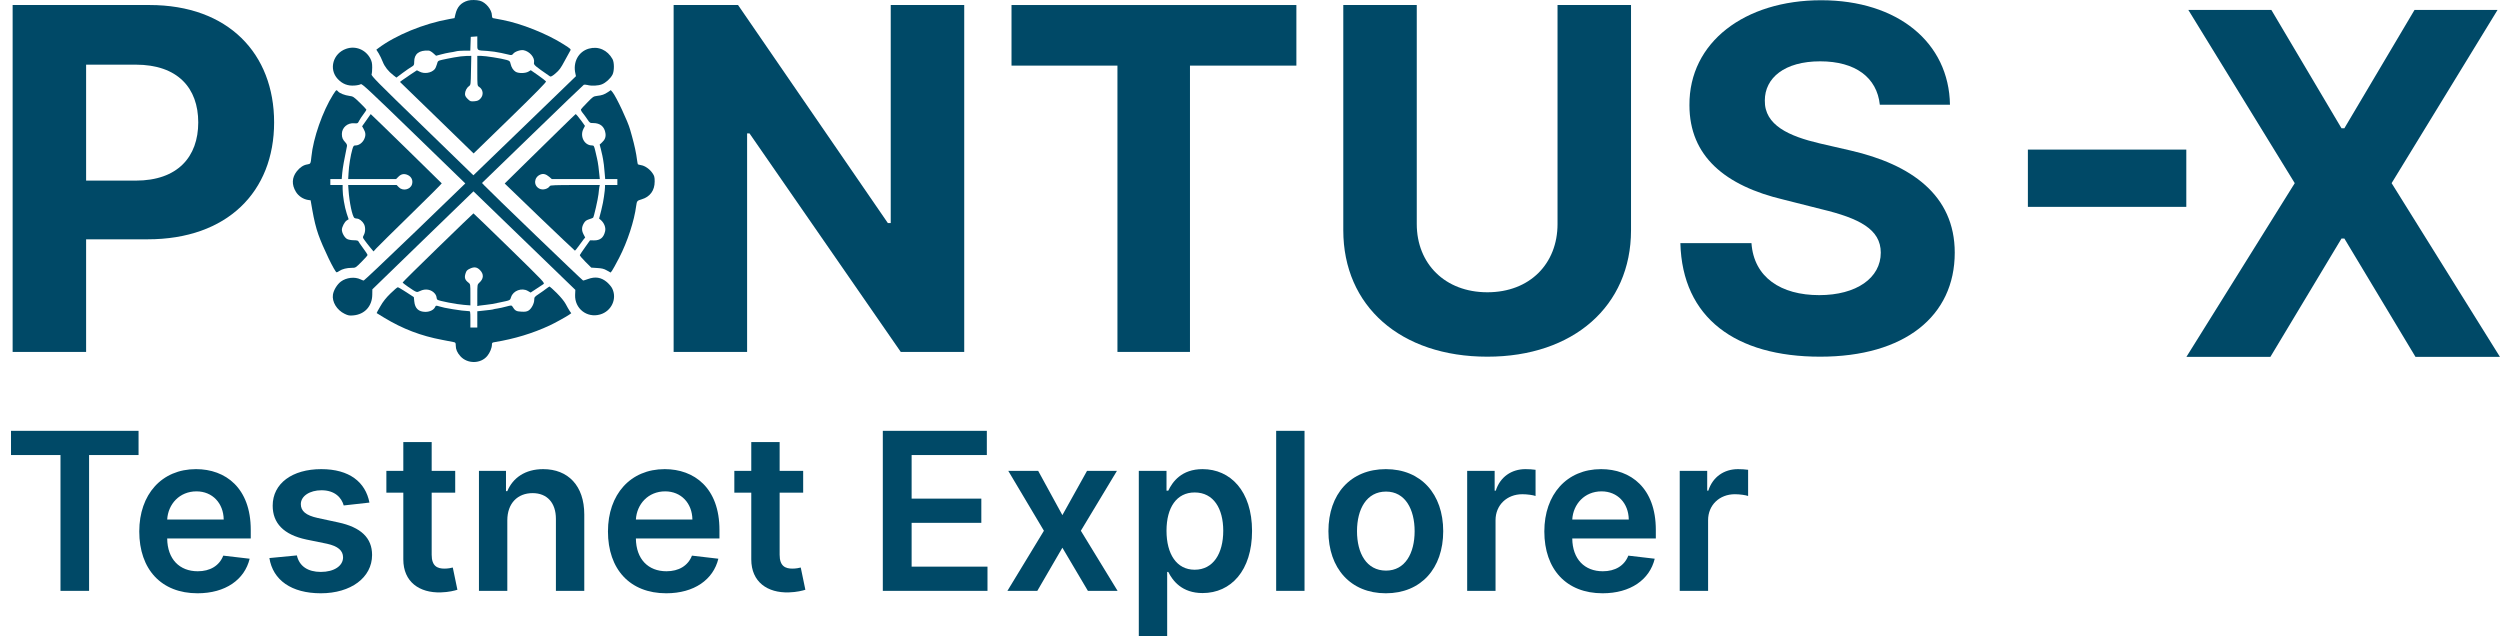 <svg width="228" height="58" xmlns="http://www.w3.org/2000/svg" xmlns:xlink="http://www.w3.org/1999/xlink" xml:space="preserve" overflow="hidden"><defs><clipPath id="clip0"><rect x="96" y="100" width="228" height="58"/></clipPath><clipPath id="clip1"><rect x="97" y="100" width="227" height="58"/></clipPath><clipPath id="clip2"><rect x="97" y="100" width="227" height="58"/></clipPath><clipPath id="clip3"><rect x="97" y="100" width="227" height="58"/></clipPath></defs><g clip-path="url(#clip0)" transform="translate(-96 -100)"><g clip-path="url(#clip1)"><g clip-path="url(#clip2)"><g clip-path="url(#clip3)"><path d="M3.003-18.452 17.451-18.452 17.451-13.229 3.003-13.229Z" fill="#004967" fill-rule="evenodd" fill-opacity="1" transform="matrix(1 0 0 1 277.94 132.095)"/><path d="M29.244-31.637 22.542-31.637 22.542-11.75 22.281-11.75 8.617-31.637 2.742-31.637 2.742 0 9.443 0 9.443-19.931 9.661-19.931 23.456 0 29.244 0 29.244-31.637Z" fill="#004967" fill-rule="nonzero" fill-opacity="1" transform="matrix(1 0 0 1 154.693 132.095)"/><path d="M1.567-26.111 11.228-26.111 11.228 0 17.842 0 17.842-26.111 27.547-26.111 27.547-31.637 1.567-31.637 1.567-26.111Z" fill="#004967" fill-rule="nonzero" fill-opacity="1" transform="matrix(1 0 0 1 186.683 132.095)"/><path d="M22.281-31.637 22.281-11.663C22.281-8.051 19.757-5.44 15.884-5.44 12.011-5.44 9.443-8.051 9.443-11.663L9.443-31.637 2.742-31.637 2.742-11.097C2.742-4.178 7.964 0.435 15.884 0.435 23.717 0.435 28.983-4.178 28.983-11.097L28.983-31.637 22.281-31.637Z" fill="#004967" fill-rule="nonzero" fill-opacity="1" transform="matrix(1 0 0 1 215.766 132.095)"/><path d="M19.931-22.542 26.328-22.542C26.241-28.2 21.585-32.073 14.579-32.073 7.616-32.073 2.524-28.243 2.568-22.499 2.568-17.842 5.831-15.144 11.184-13.882L14.622-13.012C18.06-12.185 20.018-11.184 20.018-9.052 20.018-6.745 17.799-5.179 14.404-5.179 10.923-5.179 8.442-6.789 8.225-9.922L1.741-9.922C1.915-3.09 6.789 0.435 14.491 0.435 22.194 0.435 26.764-3.264 26.764-9.052 26.764-14.317 22.76-17.102 17.277-18.365L14.448-19.017C11.663-19.67 9.4-20.671 9.443-22.934 9.443-24.979 11.228-26.502 14.491-26.502 17.712-26.502 19.67-25.023 19.931-22.542Z" fill="#004967" fill-rule="nonzero" fill-opacity="1" transform="matrix(1 0 0 1 247.509 132.095)"/><path d="M9.008-31.637 1.436-31.637 11.141-15.841 1.262 0 8.921 0 15.405-10.792 15.666-10.792 22.151 0 29.853 0 19.975-15.841 29.636-31.637 22.064-31.637 15.666-20.845 15.405-20.845 9.008-31.637Z" fill="#004967" fill-rule="nonzero" fill-opacity="1" transform="matrix(1 0 0 1 294.14 132.544)"/><path d="M2.742 0 9.443 0 9.443-10.27 15.057-10.27C22.325-10.27 26.589-14.622 26.589-20.932 26.589-27.199 22.412-31.637 15.231-31.637L2.742-31.637 2.742 0ZM9.443-15.623 9.443-26.198 13.969-26.198C17.799-26.198 19.67-24.065 19.67-20.932 19.67-17.799 17.799-15.623 13.969-15.623L9.443-15.623Z" fill="#004967" fill-rule="nonzero" fill-opacity="1" transform="matrix(1 0 0 1 94.41 132.095)"/><path d="M26.762 135.536C26.135 135.726 25.802 136.107 25.645 136.801L25.57 137.135 25.094 137.224C22.848 137.632 20.343 138.701 18.818 139.885L18.654 140.014 18.859 140.348C18.968 140.532 19.131 140.879 19.22 141.118 19.39 141.567 19.716 141.995 20.166 142.349L20.431 142.56 20.996 142.124C21.309 141.886 21.663 141.634 21.786 141.567 21.983 141.45 22.003 141.403 22.003 141.11 22.003 140.396 22.439 140.049 23.283 140.096 23.365 140.096 23.549 140.205 23.685 140.334L23.937 140.566 24.386 140.444C24.631 140.375 24.965 140.3 25.135 140.274 25.305 140.253 25.55 140.205 25.679 140.171 25.808 140.13 26.156 140.103 26.442 140.103L26.966 140.103 26.986 139.47 27.007 138.844 27.299 138.824 27.585 138.802 27.585 139.415C27.585 140.13 27.51 140.069 28.484 140.13 28.81 140.151 29.362 140.232 29.709 140.314 30.056 140.396 30.41 140.478 30.498 140.498 30.607 140.518 30.689 140.484 30.757 140.389 30.893 140.191 31.41 140.007 31.683 140.062 32.221 140.171 32.69 140.743 32.602 141.186 32.554 141.396 32.663 141.491 34.018 142.451 34.086 142.499 34.222 142.424 34.508 142.172 34.834 141.886 34.971 141.695 35.311 141.035 35.535 140.6 35.76 140.185 35.808 140.103 35.889 139.973 35.849 139.939 35.216 139.524 33.745 138.558 31.451 137.619 29.797 137.298 29.389 137.224 29.008 137.148 28.967 137.135 28.919 137.122 28.878 137.013 28.878 136.89 28.872 136.366 28.334 135.692 27.81 135.549 27.517 135.468 27.02 135.46 26.762 135.536Z" fill="#004967" fill-rule="nonzero" fill-opacity="1" transform="matrix(1.031 -4.69128e-19 4.83705e-19 1 111.09 -35.483)"/><path d="M15.986 139.933C14.822 140.348 14.428 141.784 15.231 142.676 15.646 143.139 16.129 143.336 16.735 143.282 16.973 143.268 17.218 143.207 17.28 143.159 17.368 143.084 18.001 143.69 21.956 147.645L26.523 152.212 22.072 156.644C19.621 159.074 17.579 161.068 17.538 161.068 17.497 161.068 17.368 161.021 17.252 160.959 16.742 160.707 16.007 160.789 15.517 161.163 15.19 161.415 14.884 161.926 14.816 162.341 14.713 163.008 15.163 163.764 15.85 164.104 16.163 164.261 16.286 164.281 16.619 164.247 17.613 164.158 18.28 163.417 18.294 162.368L18.301 161.871 22.773 157.399 27.245 152.933 36.257 161.919 36.237 162.375C36.189 163.621 37.278 164.506 38.442 164.165 39.463 163.872 39.98 162.701 39.504 161.762 39.429 161.613 39.225 161.368 39.048 161.211 38.551 160.775 38.02 160.686 37.373 160.932 37.176 161.007 36.985 161.068 36.945 161.068 36.89 161.068 28.729 152.975 28.191 152.382L28 152.172 32.452 147.727C34.903 145.276 36.945 143.255 36.999 143.221 37.053 143.193 37.196 143.2 37.326 143.234 37.68 143.336 38.272 143.309 38.605 143.173 38.953 143.03 39.368 142.642 39.545 142.288 39.708 141.954 39.708 141.172 39.545 140.872 39.096 140.042 38.292 139.674 37.448 139.919 36.529 140.191 36.026 141.151 36.264 142.199L36.312 142.431 31.778 146.951 27.238 151.47 22.711 146.937C18.723 142.955 18.185 142.39 18.233 142.261 18.267 142.178 18.287 141.894 18.287 141.635 18.287 141.26 18.253 141.083 18.124 140.825 17.708 140.007 16.817 139.634 15.986 139.933Z" fill="#004967" fill-rule="nonzero" fill-opacity="1" transform="matrix(1.031 -4.69128e-19 4.83705e-19 1 111.09 -35.483)"/><path d="M25.509 140.723C25.135 140.791 24.665 140.893 24.461 140.94 24.1 141.029 24.093 141.036 24.012 141.348 23.964 141.525 23.875 141.737 23.8 141.812 23.501 142.145 22.895 142.241 22.48 142.016L22.242 141.894 21.663 142.288C21.343 142.506 21.01 142.744 20.914 142.819L20.744 142.955 24.005 146.216 27.258 149.477 30.492 146.237C32.772 143.949 33.705 142.969 33.664 142.908 33.636 142.86 33.316 142.608 32.963 142.349L32.316 141.886 32.105 142.016C31.833 142.179 31.254 142.186 30.988 142.037 30.764 141.9 30.601 141.635 30.526 141.294 30.478 141.063 30.444 141.029 30.172 140.948 29.716 140.811 28.293 140.579 27.919 140.579L27.585 140.579 27.585 141.941C27.585 143.289 27.585 143.302 27.742 143.404 28.102 143.636 28.164 144.14 27.871 144.466 27.715 144.643 27.612 144.691 27.326 144.718 26.993 144.745 26.959 144.732 26.734 144.507 26.564 144.337 26.496 144.208 26.496 144.058 26.496 143.793 26.653 143.48 26.85 143.336 27 143.234 27.007 143.193 27.027 141.907L27.054 140.579 26.619 140.587C26.387 140.587 25.883 140.647 25.509 140.723Z" fill="#004967" fill-rule="nonzero" fill-opacity="1" transform="matrix(1.031 -4.69128e-19 4.83705e-19 1 111.09 -35.483)"/><path d="M14.829 144.112C13.897 145.637 13.066 148.101 12.91 149.769 12.848 150.408 12.841 150.429 12.556 150.477 12.215 150.524 11.889 150.749 11.61 151.116 11.181 151.682 11.153 152.327 11.541 152.981 11.773 153.37 12.175 153.642 12.603 153.717L12.841 153.751 12.991 154.636C13.141 155.52 13.311 156.249 13.529 156.882 13.91 158.012 14.992 160.319 15.142 160.319 15.176 160.319 15.292 160.265 15.387 160.19 15.632 160.02 16.041 159.911 16.463 159.911 16.817 159.911 16.817 159.911 17.348 159.359 17.647 159.06 17.885 158.774 17.879 158.733 17.872 158.685 17.695 158.407 17.477 158.107 17.266 157.807 17.069 157.522 17.055 157.474 17.035 157.426 16.885 157.392 16.647 157.392 16.442 157.392 16.184 157.344 16.075 157.284 15.85 157.168 15.605 156.725 15.605 156.44 15.605 156.187 15.843 155.718 16.034 155.588L16.204 155.48 16.034 154.956C15.843 154.356 15.673 153.315 15.673 152.743L15.673 152.356 14.584 152.356 14.584 151.811 15.591 151.811 15.639 151.245C15.68 150.79 15.816 149.993 16.054 148.823 16.075 148.714 16.034 148.604 15.925 148.482 15.68 148.217 15.605 148.039 15.605 147.706 15.605 147.121 16.102 146.671 16.694 146.726 16.994 146.753 17.014 146.739 17.13 146.501 17.198 146.365 17.375 146.086 17.518 145.895 17.668 145.698 17.783 145.507 17.77 145.473 17.756 145.439 17.497 145.154 17.184 144.841 16.653 144.31 16.592 144.269 16.265 144.228 15.857 144.173 15.408 143.989 15.272 143.826 15.224 143.758 15.156 143.71 15.122 143.71 15.095 143.71 14.958 143.895 14.829 144.112Z" fill="#004967" fill-rule="nonzero" fill-opacity="1" transform="matrix(1.031 -4.69128e-19 4.83705e-19 1 111.09 -35.483)"/><path d="M39.143 143.881C38.816 144.105 38.612 144.18 38.183 144.228 37.857 144.269 37.809 144.303 37.326 144.82 37.04 145.119 36.788 145.399 36.761 145.447 36.727 145.494 36.788 145.637 36.904 145.779 37.013 145.916 37.203 146.182 37.319 146.365 37.53 146.692 37.55 146.706 37.836 146.706 38.456 146.706 38.83 147.026 38.919 147.624 38.973 147.965 38.878 148.23 38.612 148.476L38.408 148.666 38.51 149.068C38.565 149.286 38.626 149.551 38.646 149.667 38.66 149.776 38.694 149.946 38.714 150.041 38.762 150.3 38.803 150.639 38.85 151.245L38.898 151.811 39.974 151.811 39.974 152.356 38.885 152.356 38.878 152.594C38.871 152.723 38.864 152.852 38.857 152.879 38.85 152.913 38.816 153.152 38.789 153.417 38.762 153.683 38.653 154.24 38.551 154.656L38.36 155.419 38.531 155.568C38.816 155.834 38.966 156.249 38.891 156.576 38.762 157.154 38.456 157.412 37.911 157.406L37.557 157.399 37.115 158.039C36.877 158.386 36.666 158.706 36.652 158.747 36.638 158.788 36.863 159.066 37.149 159.359L37.666 159.89 38.19 159.925C38.612 159.952 38.782 159.993 39.048 160.149L39.375 160.34 39.497 160.183C39.558 160.101 39.851 159.557 40.137 158.985 40.865 157.535 41.471 155.622 41.641 154.248 41.696 153.812 41.73 153.777 42.118 153.663 42.86 153.438 43.275 152.859 43.275 152.043 43.275 151.634 43.248 151.525 43.084 151.28 42.846 150.912 42.404 150.592 42.07 150.545 41.927 150.517 41.798 150.483 41.784 150.456 41.771 150.436 41.743 150.259 41.716 150.075 41.648 149.49 41.485 148.707 41.274 147.931 41.192 147.652 41.117 147.373 41.103 147.305 40.92 146.59 39.871 144.296 39.552 143.895L39.395 143.704 39.143 143.881Z" fill="#004967" fill-rule="nonzero" fill-opacity="1" transform="matrix(1.031 -4.69128e-19 4.83705e-19 1 111.09 -35.483)"/><path d="M18.076 146.004C18.035 146.072 17.865 146.324 17.695 146.563L17.395 146.998 17.511 147.209C17.715 147.57 17.736 147.822 17.586 148.162 17.436 148.502 17.116 148.747 16.817 148.747 16.653 148.747 16.619 148.788 16.531 149.102 16.381 149.625 16.224 150.606 16.197 151.245L16.163 151.811 20.404 151.811 20.595 151.613C20.84 151.347 21.112 151.293 21.432 151.443 21.765 151.599 21.915 151.94 21.806 152.301 21.656 152.784 20.989 152.933 20.642 152.56L20.452 152.356 16.163 152.356 16.191 152.777C16.265 153.947 16.531 155.241 16.721 155.364 16.762 155.391 16.864 155.419 16.939 155.419 17.13 155.419 17.422 155.65 17.559 155.915 17.702 156.195 17.695 156.623 17.552 156.909 17.436 157.127 17.436 157.141 17.606 157.378 17.702 157.522 17.919 157.807 18.09 158.025L18.403 158.413 18.654 158.128C18.797 157.963 20.159 156.582 21.684 155.044 23.208 153.512 24.447 152.233 24.44 152.205 24.427 152.172 18.185 145.889 18.158 145.889 18.158 145.889 18.124 145.943 18.076 146.004Z" fill="#004967" fill-rule="nonzero" fill-opacity="1" transform="matrix(1.031 -4.69128e-19 4.83705e-19 1 111.09 -35.483)"/><path d="M34.971 147.196C34.256 147.917 32.854 149.347 31.839 150.361L30.008 152.219 33.092 155.283C34.794 156.963 36.203 158.345 36.223 158.345 36.243 158.345 36.393 158.148 36.557 157.917 36.713 157.685 36.91 157.413 36.985 157.318L37.128 157.141 36.985 156.861C36.802 156.501 36.809 156.201 36.999 155.861 37.121 155.643 37.217 155.568 37.475 155.48 37.653 155.426 37.809 155.357 37.829 155.337 37.904 155.262 38.258 153.642 38.306 153.186 38.326 152.934 38.367 152.648 38.381 152.539L38.422 152.356 36.237 152.356C34.514 152.356 34.045 152.376 34.004 152.444 33.834 152.723 33.378 152.846 33.078 152.689 32.534 152.41 32.588 151.641 33.167 151.402 33.425 151.294 33.65 151.355 33.943 151.606L34.174 151.811 38.422 151.811 38.374 151.348C38.319 150.783 38.279 150.463 38.238 150.245 38.217 150.151 38.19 150 38.17 149.905 38.149 149.81 38.088 149.51 38.02 149.238 37.918 148.789 37.891 148.747 37.734 148.747 37.047 148.747 36.631 147.904 36.978 147.223L37.108 146.965 36.842 146.576C36.563 146.182 36.325 145.889 36.284 145.889 36.271 145.889 35.678 146.482 34.971 147.196Z" fill="#004967" fill-rule="nonzero" fill-opacity="1" transform="matrix(1.031 -4.69128e-19 4.83705e-19 1 111.09 -35.483)"/><path d="M24.1 158.066C22.385 159.782 20.983 161.211 20.983 161.245 20.983 161.279 21.207 161.456 21.473 161.646 22.235 162.177 22.215 162.17 22.521 162.021 22.997 161.776 23.528 161.878 23.835 162.266 23.916 162.368 23.977 162.518 23.977 162.599 23.977 162.681 24.018 162.783 24.066 162.824 24.195 162.926 25.747 163.239 26.394 163.287L26.973 163.335 26.973 162.361C26.973 161.408 26.973 161.394 26.802 161.258 26.496 161.021 26.428 160.809 26.537 160.442 26.619 160.169 26.673 160.109 26.939 159.979 27.306 159.802 27.558 159.836 27.817 160.109 28.177 160.482 28.157 160.904 27.762 161.265 27.585 161.429 27.585 161.442 27.585 162.416L27.585 163.396 27.776 163.355C27.878 163.341 28.143 163.301 28.368 163.281 28.586 163.253 28.831 163.219 28.913 163.205 28.987 163.185 29.266 163.13 29.525 163.076 30.539 162.858 30.471 162.892 30.573 162.579 30.757 161.987 31.52 161.701 32.05 162.014L32.302 162.164 32.785 161.837C33.051 161.661 33.337 161.462 33.425 161.402 33.575 161.286 33.562 161.272 30.43 158.114 28.695 156.372 27.265 154.942 27.245 154.942 27.224 154.948 25.808 156.351 24.1 158.066Z" fill="#004967" fill-rule="nonzero" fill-opacity="1" transform="matrix(1.031 -4.69128e-19 4.83705e-19 1 111.09 -35.483)"/><path d="M33.67 161.823C33.521 161.939 33.228 162.158 33.017 162.3 32.656 162.545 32.622 162.593 32.622 162.818 32.622 163.158 32.377 163.641 32.118 163.804 31.955 163.906 31.819 163.926 31.472 163.906 31.029 163.886 30.914 163.818 30.682 163.423 30.621 163.321 30.58 163.321 30.138 163.443 29.879 163.519 29.525 163.594 29.355 163.621 29.192 163.648 29.035 163.675 29.015 163.689 28.974 163.716 28.62 163.764 28.014 163.825L27.585 163.872 27.585 165.356 26.973 165.356 26.973 164.608C26.973 163.88 26.966 163.858 26.823 163.858 26.55 163.852 25.931 163.778 25.407 163.682 24.713 163.559 24.604 163.539 24.236 163.43 23.93 163.335 23.923 163.335 23.848 163.491 23.733 163.75 23.378 163.926 22.991 163.926 22.392 163.92 22.072 163.614 22.01 162.974L21.97 162.579 21.302 162.13C20.935 161.885 20.601 161.681 20.554 161.681 20.506 161.681 20.213 161.933 19.907 162.246 19.512 162.641 19.24 162.994 19.009 163.417 18.818 163.743 18.675 164.022 18.682 164.036 18.695 164.042 18.995 164.233 19.349 164.458 20.983 165.478 22.609 166.119 24.481 166.479 24.971 166.575 25.441 166.67 25.529 166.691 25.652 166.718 25.679 166.766 25.679 166.997 25.679 167.344 25.808 167.65 26.094 167.977 26.721 168.685 27.891 168.671 28.47 167.942 28.701 167.65 28.878 167.208 28.878 166.915 28.878 166.745 28.906 166.718 29.137 166.683 30.859 166.391 32.479 165.887 33.983 165.166 34.426 164.955 35.42 164.389 35.699 164.193L35.896 164.049 35.753 163.838C35.678 163.716 35.515 163.437 35.406 163.212 35.27 162.954 34.977 162.586 34.61 162.205 34.283 161.878 34.004 161.613 33.977 161.613 33.956 161.613 33.813 161.708 33.67 161.823Z" fill="#004967" fill-rule="nonzero" fill-opacity="1" transform="matrix(1.031 -4.69128e-19 4.83705e-19 1 111.09 -35.483)"/><path d="M0.802-12.374 5.315-12.374 5.315 0 7.922 0 7.922-12.374 12.434-12.374 12.434-14.58 0.802-14.58 0.802-12.374Z" fill="#004967" fill-rule="nonzero" fill-opacity="1" transform="matrix(1 0 0 1.001 96.202 153.886)"/><path d="M6.177 0.221C8.724 0.221 10.469-1.023 10.93-2.928L8.523-3.209C8.162-2.286 7.32-1.785 6.197-1.785 4.532-1.785 3.429-2.888 3.409-4.773L11.03-4.773 11.03-5.555C11.03-9.386 8.724-11.09 6.037-11.09 2.908-11.09 0.862-8.784 0.862-5.415 0.862-1.965 2.868 0.221 6.177 0.221ZM3.409-6.498C3.49-7.902 4.532-9.065 6.077-9.065 7.541-9.065 8.543-7.982 8.563-6.498L3.409-6.498Z" fill="#004967" fill-rule="nonzero" fill-opacity="1" transform="matrix(1 0 0 1.001 107.839 153.886)"/><path d="M9.967-8.042C9.606-9.907 8.142-11.09 5.575-11.09 2.928-11.09 1.143-9.787 1.143-7.761 1.143-6.177 2.126-5.114 4.232-4.673L6.097-4.292C7.099-4.071 7.561-3.67 7.561-3.048 7.561-2.286 6.758-1.725 5.535-1.725 4.352-1.725 3.57-2.246 3.349-3.229L0.842-2.988C1.163-0.983 2.848 0.221 5.535 0.221 8.263 0.221 10.208-1.203 10.208-3.269 10.208-4.833 9.185-5.796 7.119-6.237L5.254-6.638C4.151-6.879 3.71-7.28 3.71-7.902 3.71-8.644 4.532-9.165 5.595-9.165 6.799-9.165 7.42-8.503 7.621-7.781L9.967-8.042Z" fill="#004967" fill-rule="nonzero" fill-opacity="1" transform="matrix(1 0 0 1.001 119.726 153.886)"/><path d="M6.779-10.93 4.633-10.93 4.633-13.557 2.046-13.557 2.046-10.93 0.501-10.93 0.501-8.944 2.046-8.944 2.046-2.868C2.046-0.802 3.53 0.201 5.475 0.14 6.197 0.12 6.718-0.02 6.979-0.1L6.558-2.126C6.418-2.086 6.117-2.026 5.796-2.026 5.154-2.026 4.633-2.246 4.633-3.289L4.633-8.944 6.779-8.944 6.779-10.93Z" fill="#004967" fill-rule="nonzero" fill-opacity="1" transform="matrix(1 0 0 1.001 130.736 153.886)"/><path d="M3.911-6.418C3.911-7.982 4.853-8.904 6.217-8.904 7.541-8.904 8.343-8.022 8.343-6.558L8.343 0 10.93 0 10.93-6.959C10.93-9.586 9.446-11.09 7.18-11.09 5.535-11.09 4.412-10.288 3.911-9.085L3.79-9.085 3.79-10.93 1.324-10.93 1.324 0 3.911 0 3.911-6.418Z" fill="#004967" fill-rule="nonzero" fill-opacity="1" transform="matrix(1 0 0 1.001 138.356 153.886)"/><path d="M6.177 0.221C8.724 0.221 10.469-1.023 10.93-2.928L8.523-3.209C8.162-2.286 7.32-1.785 6.197-1.785 4.532-1.785 3.429-2.888 3.409-4.773L11.03-4.773 11.03-5.555C11.03-9.386 8.724-11.09 6.037-11.09 2.908-11.09 0.862-8.784 0.862-5.415 0.862-1.965 2.868 0.221 6.177 0.221ZM3.409-6.498C3.49-7.902 4.532-9.065 6.077-9.065 7.541-9.065 8.543-7.982 8.563-6.498L3.409-6.498Z" fill="#004967" fill-rule="nonzero" fill-opacity="1" transform="matrix(1 0 0 1.001 150.584 153.886)"/><path d="M6.779-10.93 4.633-10.93 4.633-13.557 2.046-13.557 2.046-10.93 0.501-10.93 0.501-8.944 2.046-8.944 2.046-2.868C2.046-0.802 3.53 0.201 5.475 0.14 6.197 0.12 6.718-0.02 6.979-0.1L6.558-2.126C6.418-2.086 6.117-2.026 5.796-2.026 5.154-2.026 4.633-2.246 4.633-3.289L4.633-8.944 6.779-8.944 6.779-10.93Z" fill="#004967" fill-rule="nonzero" fill-opacity="1" transform="matrix(1 0 0 1.001 162.47 153.886)"/><path d="M1.444 0 10.99 0 10.99-2.206 4.071-2.206 4.071-6.197 10.428-6.197 10.428-8.403 4.071-8.403 4.071-12.374 10.93-12.374 10.93-14.58 1.444-14.58 1.444 0Z" fill="#004967" fill-rule="nonzero" fill-opacity="1" transform="matrix(1 0 0 1.001 175.069 153.886)"/><path d="M3.429-10.93 0.702-10.93 3.951-5.475 0.622 0 3.349 0 5.635-3.931 7.962 0 10.669 0 7.32-5.475 10.609-10.93 7.882-10.93 5.635-6.899 3.429-10.93Z" fill="#004967" fill-rule="nonzero" fill-opacity="1" transform="matrix(1 0 0 1.001 187.254 153.886)"/><path d="M1.324 4.111 3.911 4.111 3.911-1.725 4.011-1.725C4.412-0.923 5.254 0.201 7.14 0.201 9.727 0.201 11.652-1.845 11.652-5.455 11.652-9.105 9.666-11.09 7.14-11.09 5.214-11.09 4.392-9.927 4.011-9.125L3.851-9.125 3.851-10.93 1.324-10.93 1.324 4.111ZM3.851-5.475C3.851-7.601 4.773-8.965 6.418-8.965 8.142-8.965 9.025-7.501 9.025-5.475 9.025-3.409 8.122-1.925 6.418-1.925 4.773-1.925 3.851-3.349 3.851-5.475Z" fill="#004967" fill-rule="nonzero" fill-opacity="1" transform="matrix(1 0 0 1.001 198.535 153.886)"/><path d="M1.324-14.58 3.911-14.58 3.911 3.82516e-08 1.324 3.82516e-08Z" fill="#004967" fill-rule="nonzero" fill-opacity="1" transform="matrix(1 0 0 1.001 211.062 153.886)"/><path d="M6.097 0.221C9.305 0.221 11.331-2.046 11.331-5.435 11.331-8.824 9.305-11.09 6.097-11.09 2.888-11.09 0.862-8.824 0.862-5.435 0.862-2.046 2.888 0.221 6.097 0.221ZM6.117-1.845C4.332-1.845 3.469-3.429 3.469-5.435 3.469-7.44 4.332-9.045 6.117-9.045 7.862-9.045 8.724-7.44 8.724-5.435 8.724-3.429 7.862-1.845 6.117-1.845Z" fill="#004967" fill-rule="nonzero" fill-opacity="1" transform="matrix(1 0 0 1.001 216.29 153.886)"/><path d="M1.324 0 3.911 0 3.911-6.438C3.911-7.821 4.954-8.804 6.357-8.804 6.799-8.804 7.34-8.724 7.561-8.644L7.561-11.03C7.32-11.07 6.919-11.09 6.638-11.09 5.375-11.09 4.332-10.388 3.931-9.125L3.83-9.125 3.83-10.93 1.324-10.93 1.324 0Z" fill="#004967" fill-rule="nonzero" fill-opacity="1" transform="matrix(1 0 0 1.001 228.482 153.886)"/><path d="M6.177 0.221C8.724 0.221 10.469-1.023 10.93-2.928L8.523-3.209C8.162-2.286 7.32-1.785 6.197-1.785 4.532-1.785 3.429-2.888 3.409-4.773L11.03-4.773 11.03-5.555C11.03-9.386 8.724-11.09 6.037-11.09 2.908-11.09 0.862-8.784 0.862-5.415 0.862-1.965 2.868 0.221 6.177 0.221ZM3.409-6.498C3.49-7.902 4.532-9.065 6.077-9.065 7.541-9.065 8.543-7.982 8.563-6.498L3.409-6.498Z" fill="#004967" fill-rule="nonzero" fill-opacity="1" transform="matrix(1 0 0 1.001 235.981 153.886)"/><path d="M1.324 0 3.911 0 3.911-6.438C3.911-7.821 4.954-8.804 6.357-8.804 6.799-8.804 7.34-8.724 7.561-8.644L7.561-11.03C7.32-11.07 6.919-11.09 6.638-11.09 5.375-11.09 4.332-10.388 3.931-9.125L3.83-9.125 3.83-10.93 1.324-10.93 1.324 0Z" fill="#004967" fill-rule="nonzero" fill-opacity="1" transform="matrix(1 0 0 1.001 247.867 153.886)"/></g></g></g></g></svg>